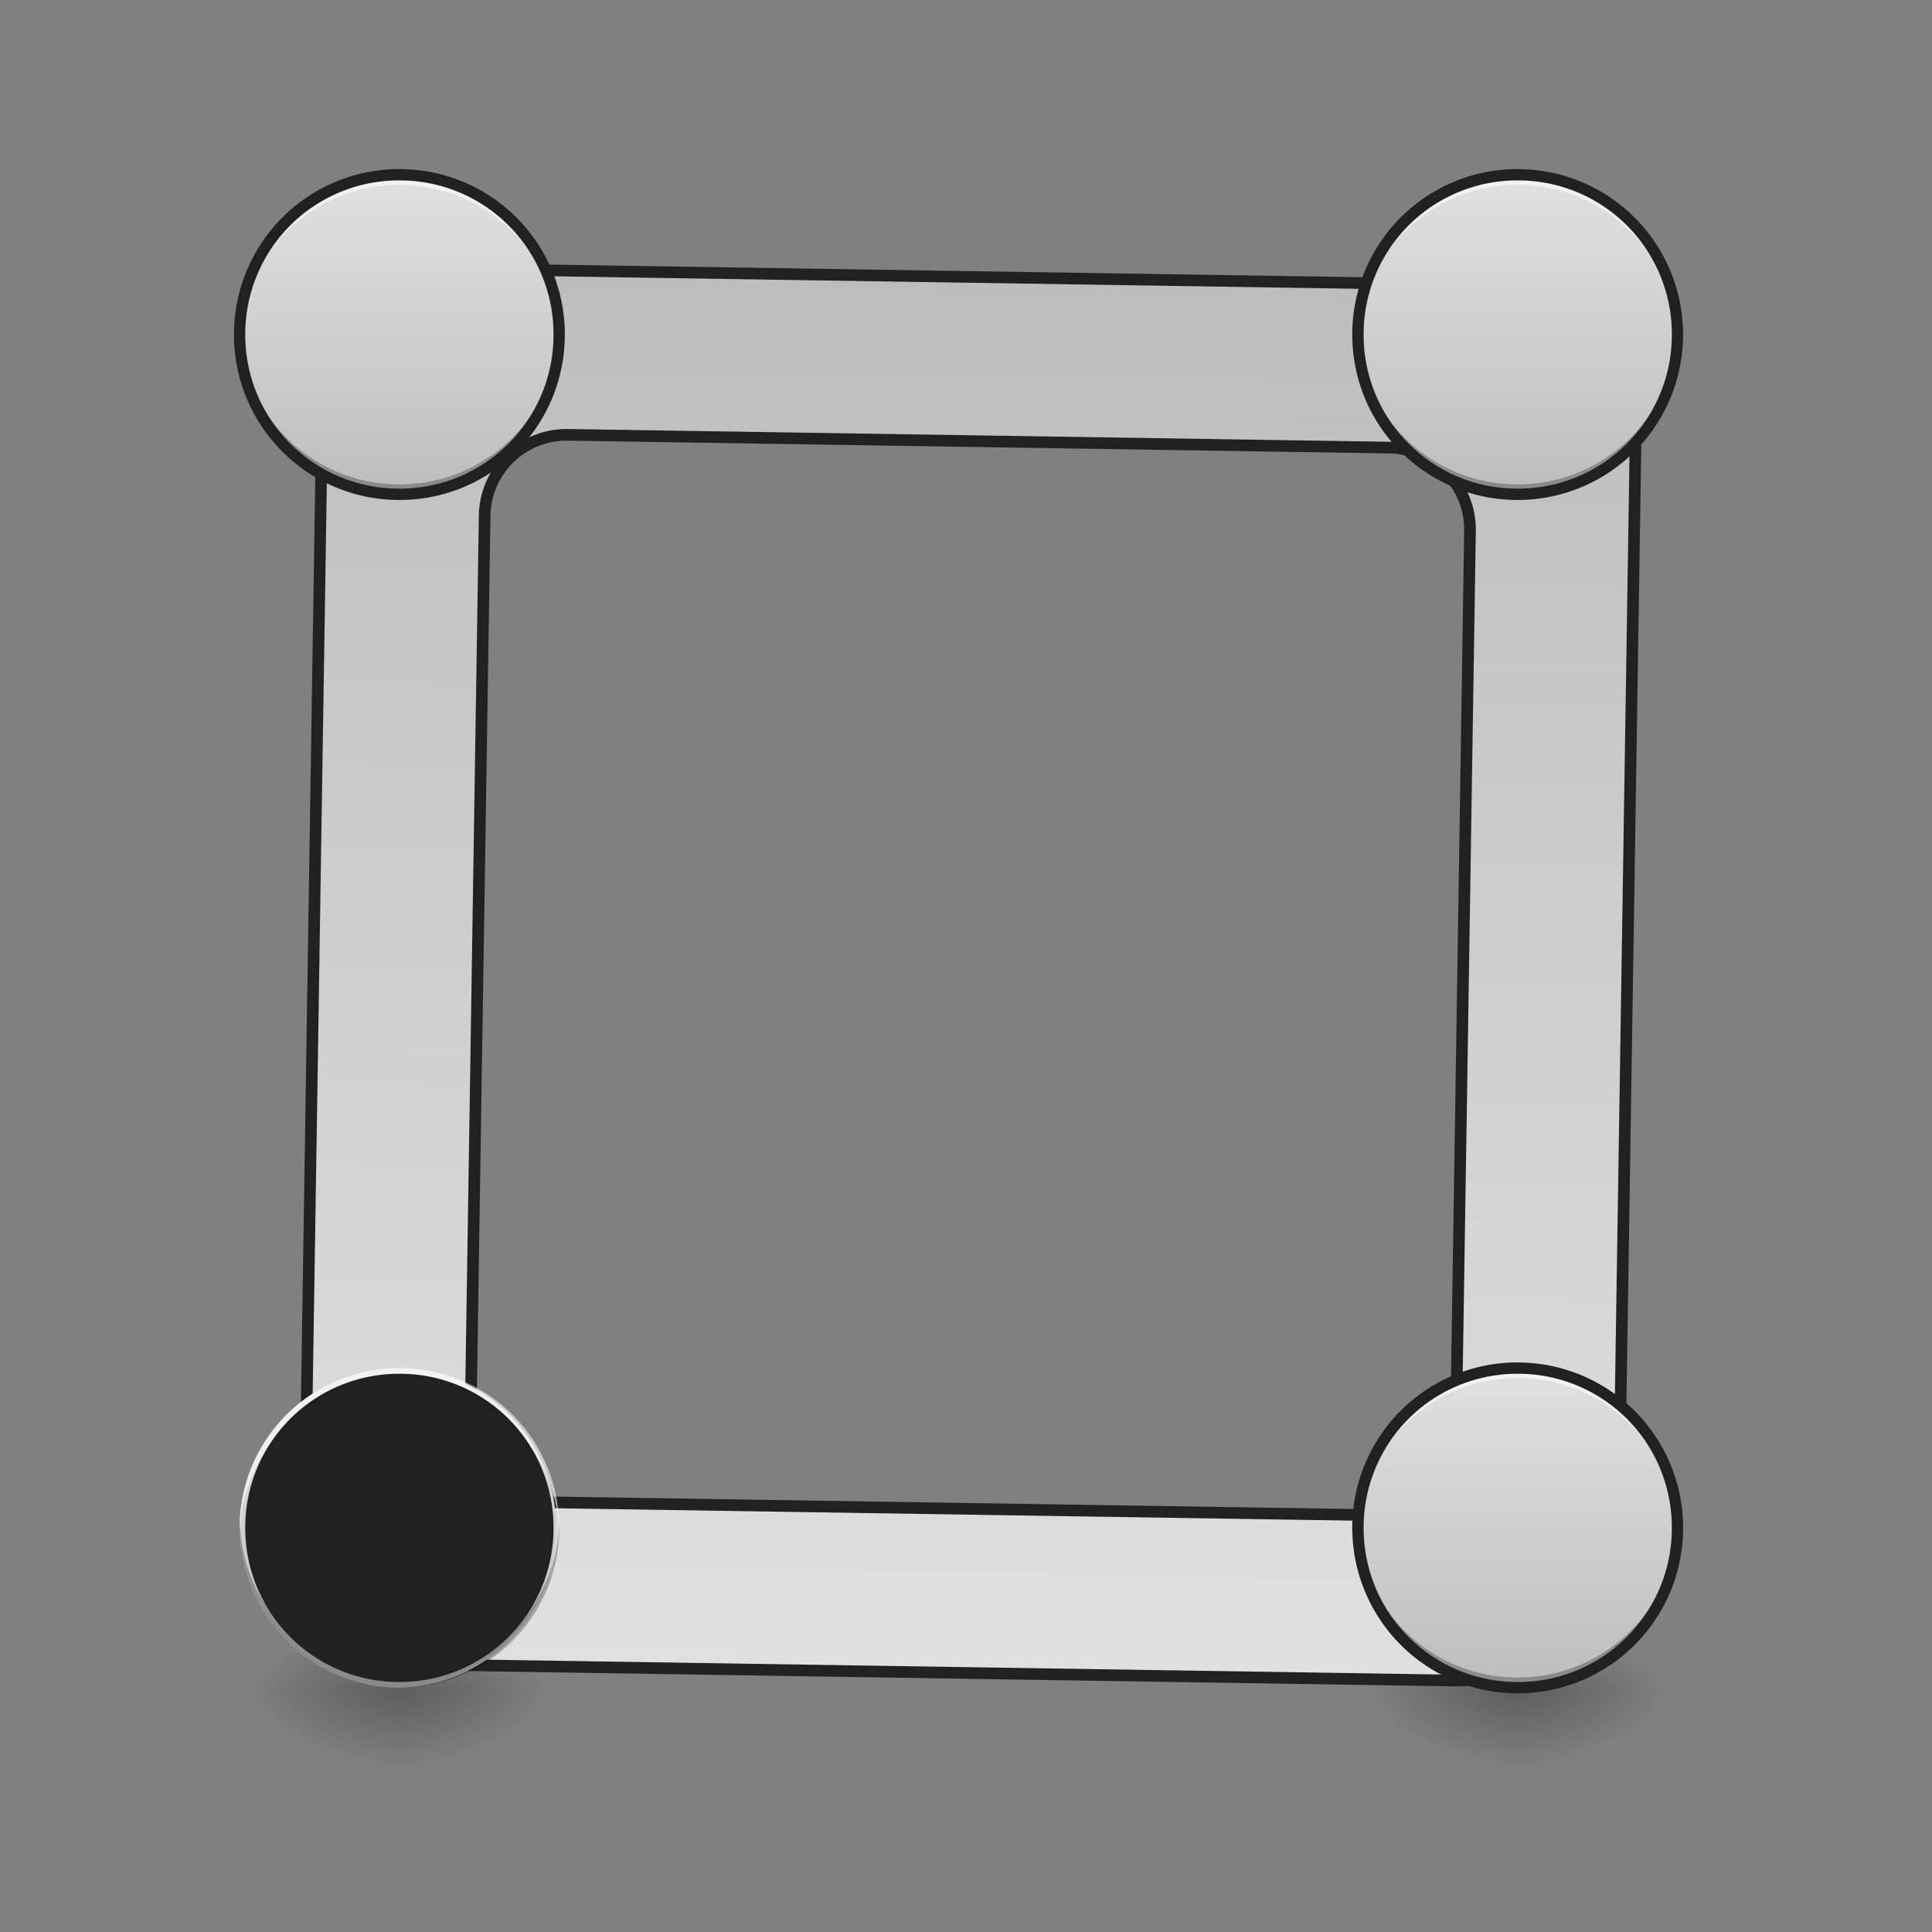 <svg xmlns="http://www.w3.org/2000/svg" width="32pt" height="32pt" viewBox="0 0 32 32"><rect x="0" y="0" width="32" height="32" fill="#808080" stroke="none"/><defs><radialGradient id="a" gradientUnits="userSpaceOnUse" cx="450.909" cy="189.579" fx="450.909" fy="189.579" r="21.167" gradientTransform="matrix(0 -.078 -.141 0 32.947 63.595)"><stop offset="0" stop-opacity=".314"/><stop offset=".222" stop-opacity=".275"/><stop offset="1" stop-opacity="0"/></radialGradient><radialGradient id="b" gradientUnits="userSpaceOnUse" cx="450.909" cy="189.579" fx="450.909" fy="189.579" r="21.167" gradientTransform="matrix(0 .078 .141 0 -19.716 -7.527)"><stop offset="0" stop-opacity=".314"/><stop offset=".222" stop-opacity=".275"/><stop offset="1" stop-opacity="0"/></radialGradient><radialGradient id="c" gradientUnits="userSpaceOnUse" cx="450.909" cy="189.579" fx="450.909" fy="189.579" r="21.167" gradientTransform="matrix(0 -.078 .141 0 -19.716 63.595)"><stop offset="0" stop-opacity=".314"/><stop offset=".222" stop-opacity=".275"/><stop offset="1" stop-opacity="0"/></radialGradient><radialGradient id="d" gradientUnits="userSpaceOnUse" cx="450.909" cy="189.579" fx="450.909" fy="189.579" r="21.167" gradientTransform="matrix(0 .078 -.141 0 32.947 -7.527)"><stop offset="0" stop-opacity=".314"/><stop offset=".222" stop-opacity=".275"/><stop offset="1" stop-opacity="0"/></radialGradient><radialGradient id="e" gradientUnits="userSpaceOnUse" cx="450.909" cy="189.579" fx="450.909" fy="189.579" r="21.167" gradientTransform="matrix(0 -.078 -.141 0 51.47 63.595)"><stop offset="0" stop-opacity=".314"/><stop offset=".222" stop-opacity=".275"/><stop offset="1" stop-opacity="0"/></radialGradient><radialGradient id="f" gradientUnits="userSpaceOnUse" cx="450.909" cy="189.579" fx="450.909" fy="189.579" r="21.167" gradientTransform="matrix(0 .078 .141 0 -1.193 -7.527)"><stop offset="0" stop-opacity=".314"/><stop offset=".222" stop-opacity=".275"/><stop offset="1" stop-opacity="0"/></radialGradient><radialGradient id="g" gradientUnits="userSpaceOnUse" cx="450.909" cy="189.579" fx="450.909" fy="189.579" r="21.167" gradientTransform="matrix(0 -.078 .141 0 -1.193 63.595)"><stop offset="0" stop-opacity=".314"/><stop offset=".222" stop-opacity=".275"/><stop offset="1" stop-opacity="0"/></radialGradient><radialGradient id="h" gradientUnits="userSpaceOnUse" cx="450.909" cy="189.579" fx="450.909" fy="189.579" r="21.167" gradientTransform="matrix(0 .078 -.141 0 51.47 -7.527)"><stop offset="0" stop-opacity=".314"/><stop offset=".222" stop-opacity=".275"/><stop offset="1" stop-opacity="0"/></radialGradient><linearGradient id="i" gradientUnits="userSpaceOnUse" x1="960" y1="255.118" x2="960" y2="1615.118"><stop offset="0" stop-color="#bdbdbd"/><stop offset="1" stop-color="#e0e0e0"/></linearGradient><linearGradient id="j" gradientUnits="userSpaceOnUse" x1="105.833" y1="-84" x2="105.833" y2="-168.667" gradientTransform="matrix(.062 0 0 .062 0 13.439)"><stop offset="0" stop-color="#bdbdbd"/><stop offset="1" stop-color="#e0e0e0"/></linearGradient><linearGradient id="k" gradientUnits="userSpaceOnUse" x1="105.833" y1="-84" x2="105.833" y2="-168.667" gradientTransform="matrix(.062 0 0 .062 18.523 13.439)"><stop offset="0" stop-color="#bdbdbd"/><stop offset="1" stop-color="#e0e0e0"/></linearGradient><linearGradient id="l" gradientUnits="userSpaceOnUse" x1="105.833" y1="-84" x2="105.833" y2="-168.667" gradientTransform="matrix(.062 0 0 .062 18.523 33.202)"><stop offset="0" stop-color="#bdbdbd"/><stop offset="1" stop-color="#e0e0e0"/></linearGradient><linearGradient id="m" gradientUnits="userSpaceOnUse" x1="105.833" y1="-84" x2="105.833" y2="-168.667" gradientTransform="matrix(.062 0 0 .062 .001 33.202)"><stop offset="0" stop-color="#bdbdbd"/><stop offset="1" stop-color="#e0e0e0"/></linearGradient></defs><path d="M6.613 28.035h2.649v-1.324H6.613zm0 0" fill="url(#a)"/><path d="M6.613 28.035H3.97v1.32h2.644zm0 0" fill="url(#b)"/><path d="M6.613 28.035H3.97v-1.324h2.644zm0 0" fill="url(#c)"/><path d="M6.613 28.035h2.649v1.32H6.613zm0 0" fill="url(#d)"/><path d="M25.137 28.035h2.648v-1.324h-2.648zm0 0" fill="url(#e)"/><path d="M25.137 28.035h-2.645v1.32h2.645zm0 0" fill="url(#f)"/><path d="M25.137 28.035h-2.645v-1.324h2.645zm0 0" fill="url(#g)"/><path d="M25.137 28.035h2.648v1.32h-2.648zm0 0" fill="url(#h)"/><path d="M479.954 255.094c-88.574 0-159.906 71.332-159.906 159.906v1040.215c0 88.575 71.332 159.906 159.906 159.906H1440.1c88.574 0 159.906-71.331 159.906-159.906V415c0-88.574-71.332-159.906-159.906-159.906zM560.025 415h800.003c44.405 0 80.07 35.902 80.07 80.07v880.074a79.838 79.838 0 0 1-80.07 80.071H560.025a79.838 79.838 0 0 1-80.07-80.07V495.07c0-44.17 35.665-80.071 80.07-80.071zm0 0" transform="rotate(.891) scale(.017)" fill="url(#i)" stroke-width="11.339" stroke-linecap="round" stroke="#212121"/><path d="M6.613 2.895a2.648 2.648 0 0 1 2.649 2.648 2.645 2.645 0 0 1-2.649 2.644 2.647 2.647 0 0 1 0-5.293zm0 0" fill="url(#j)"/><path d="M6.613 2.895A2.642 2.642 0 0 0 3.97 5.543v.082a2.643 2.643 0 0 1 2.644-2.563 2.644 2.644 0 0 1 2.649 2.563v-.082a2.643 2.643 0 0 0-2.649-2.648zm0 0" fill="#fff" fill-opacity=".588"/><path d="M6.613 8.188A2.639 2.639 0 0 1 3.97 5.543v-.082a2.643 2.643 0 0 0 2.644 2.562 2.644 2.644 0 0 0 2.649-2.562v.082a2.64 2.64 0 0 1-2.649 2.644zm0 0" fill-opacity=".275"/><path d="M6.617 2.8a2.738 2.738 0 0 0-2.742 2.743 2.735 2.735 0 0 0 2.742 2.738 2.734 2.734 0 0 0 2.738-2.738 2.737 2.737 0 0 0-2.738-2.742zm0 .188a2.545 2.545 0 0 1 2.551 2.555 2.544 2.544 0 0 1-2.55 2.55 2.545 2.545 0 0 1-2.556-2.55 2.546 2.546 0 0 1 2.555-2.555zm0 0" fill="#212121"/><path d="M25.137 2.895a2.65 2.65 0 0 1 2.648 2.648 2.647 2.647 0 1 1-2.648-2.648zm0 0" fill="url(#k)"/><path d="M25.137 2.895a2.642 2.642 0 0 0-2.645 2.648v.082a2.64 2.64 0 0 1 2.645-2.563 2.64 2.64 0 0 1 2.644 2.563c.004-.027.004-.055.004-.082a2.643 2.643 0 0 0-2.648-2.648zm0 0" fill="#fff" fill-opacity=".588"/><path d="M25.137 8.188a2.639 2.639 0 0 1-2.645-2.645v-.082a2.64 2.64 0 0 0 2.645 2.562 2.64 2.64 0 0 0 2.644-2.562c.004.027.004.055.004.082a2.64 2.64 0 0 1-2.648 2.644zm0 0" fill-opacity=".275"/><path d="M25.137 2.8a2.737 2.737 0 0 0-2.739 2.743 2.734 2.734 0 0 0 2.739 2.738 2.74 2.74 0 0 0 0-5.48zm0 .188a2.546 2.546 0 0 1 2.554 2.555 2.545 2.545 0 0 1-2.554 2.55 2.544 2.544 0 0 1-2.551-2.55 2.545 2.545 0 0 1 2.55-2.555zm0 0" fill="#212121"/><path d="M25.137 22.66a2.647 2.647 0 0 1 2.648 2.645 2.65 2.65 0 0 1-2.648 2.648 2.647 2.647 0 0 1 0-5.293zm0 0" fill="url(#l)"/><path d="M25.137 22.66a2.639 2.639 0 0 0-2.645 2.645v.082a2.64 2.64 0 0 1 2.645-2.563 2.64 2.64 0 0 1 2.644 2.563c.004-.028.004-.055.004-.082a2.64 2.64 0 0 0-2.648-2.645zm0 0" fill="#fff" fill-opacity=".588"/><path d="M25.137 27.953a2.642 2.642 0 0 1-2.645-2.648v-.082a2.64 2.64 0 0 0 2.645 2.562 2.64 2.64 0 0 0 2.644-2.562c.004.027.004.054.004.082a2.643 2.643 0 0 1-2.648 2.648zm0 0" fill-opacity=".275"/><path d="M25.137 22.566a2.734 2.734 0 0 0-2.739 2.739 2.74 2.74 0 1 0 2.738-2.738zm0 .188a2.545 2.545 0 0 1 2.554 2.55 2.546 2.546 0 0 1-2.554 2.555 2.545 2.545 0 0 1-2.551-2.554 2.544 2.544 0 0 1 2.55-2.551zm0 0" fill="#212121"/><path d="M6.617 22.66a2.647 2.647 0 0 1 0 5.293 2.65 2.65 0 0 1-2.648-2.648 2.647 2.647 0 0 1 2.648-2.645zm0 0" fill="url(#m)"/><path d="M6.617 22.66a2.642 2.642 0 0 0-2.648 2.645c0 .027.004.054.004.082a2.64 2.64 0 0 1 2.644-2.563 2.64 2.64 0 0 1 2.645 2.563v-.082a2.639 2.639 0 0 0-2.645-2.645zm0 0" fill="#fff" fill-opacity=".588"/><path d="M6.617 27.953a2.646 2.646 0 0 1-2.648-2.648c0-.028.004-.055.004-.082a2.64 2.64 0 0 0 2.644 2.562 2.64 2.64 0 0 0 2.645-2.562v.082a2.642 2.642 0 0 1-2.645 2.648zm0 0" fill-opacity=".275"/><path d="M6.617 22.566a2.74 2.74 0 1 0 0 0zm0 .188a2.544 2.544 0 0 1 2.551 2.55 2.545 2.545 0 0 1-2.55 2.555 2.546 2.546 0 0 1-2.556-2.554 2.545 2.545 0 0 1 2.555-2.551zm0 0" fill="#212121"/></svg>